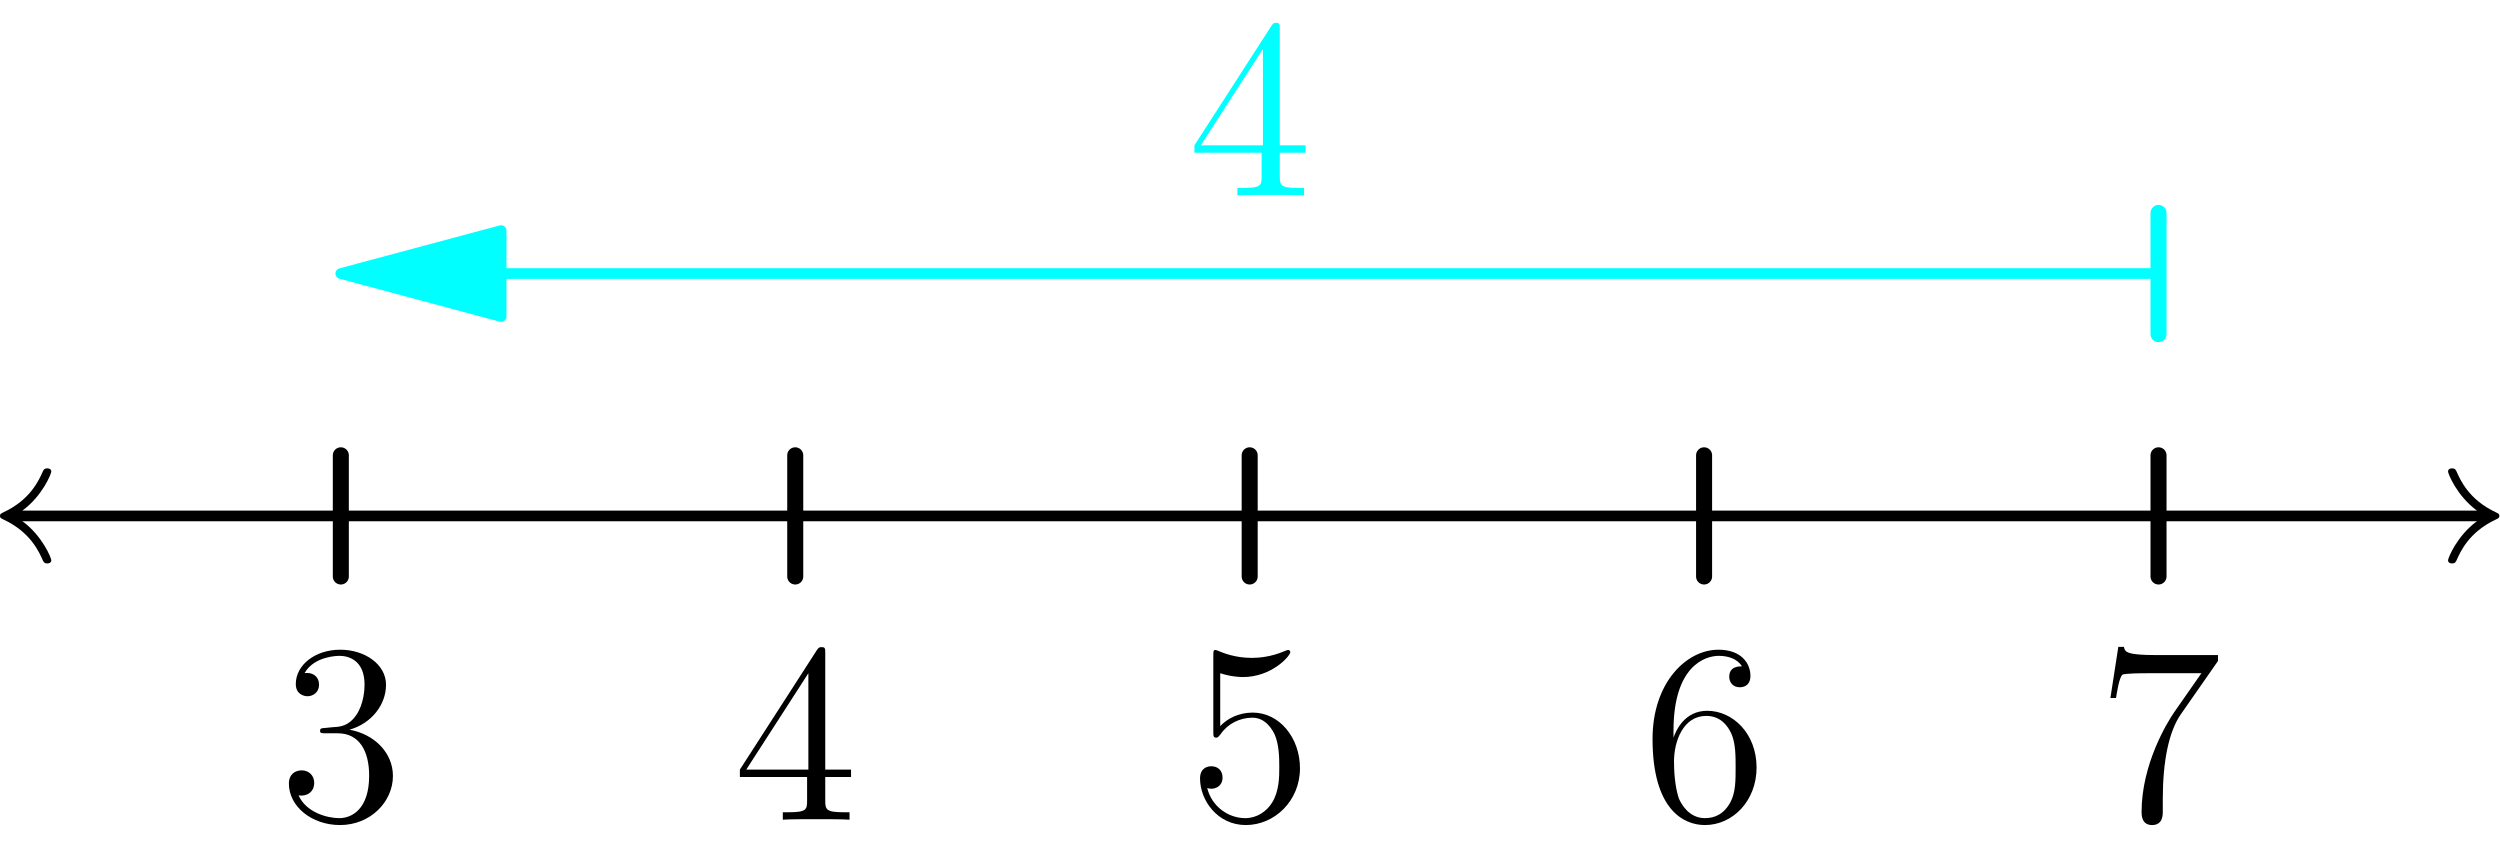 <?xml version='1.0' encoding='UTF-8'?>
<!-- This file was generated by dvisvgm 3.2.1 -->
<svg version='1.1' xmlns='http://www.w3.org/2000/svg' xmlns:xlink='http://www.w3.org/1999/xlink' width='116.929pt' height='39.893pt' viewBox='8.575 77.994 116.929 39.893'>
<defs>
<path id='g0-51' d='M2.2-4.292C1.997-4.28 1.949-4.268 1.949-4.16C1.949-4.041 2.008-4.041 2.224-4.041H2.774C3.79-4.041 4.244-3.204 4.244-2.056C4.244-.49 3.431-.072 2.845-.072C2.271-.072 1.291-.347 .944-1.136C1.327-1.076 1.674-1.291 1.674-1.722C1.674-2.068 1.423-2.307 1.088-2.307C.801-2.307 .49-2.14 .49-1.686C.49-.622 1.554 .251 2.881 .251C4.304 .251 5.356-.837 5.356-2.044C5.356-3.144 4.471-4.005 3.324-4.208C4.364-4.507 5.033-5.38 5.033-6.312C5.033-7.257 4.053-7.95 2.893-7.95C1.698-7.95 .813-7.221 .813-6.348C.813-5.87 1.184-5.774 1.363-5.774C1.614-5.774 1.901-5.954 1.901-6.312C1.901-6.695 1.614-6.862 1.351-6.862C1.279-6.862 1.255-6.862 1.219-6.85C1.674-7.663 2.798-7.663 2.857-7.663C3.252-7.663 4.029-7.484 4.029-6.312C4.029-6.085 3.993-5.416 3.646-4.902C3.288-4.376 2.881-4.34 2.558-4.328L2.2-4.292Z'/>
<path id='g0-52' d='M4.316-7.783C4.316-8.01 4.316-8.07 4.148-8.07C4.053-8.07 4.017-8.07 3.921-7.926L.323-2.343V-1.997H3.467V-.909C3.467-.466 3.443-.347 2.57-.347H2.331V0C2.606-.024 3.551-.024 3.885-.024S5.177-.024 5.452 0V-.347H5.212C4.352-.347 4.316-.466 4.316-.909V-1.997H5.523V-2.343H4.316V-7.783ZM3.527-6.85V-2.343H.622L3.527-6.85Z'/>
<path id='g0-53' d='M1.53-6.85C2.044-6.683 2.463-6.671 2.594-6.671C3.945-6.671 4.806-7.663 4.806-7.831C4.806-7.878 4.782-7.938 4.71-7.938C4.686-7.938 4.663-7.938 4.555-7.89C3.885-7.603 3.312-7.568 3.001-7.568C2.212-7.568 1.65-7.807 1.423-7.902C1.339-7.938 1.315-7.938 1.303-7.938C1.207-7.938 1.207-7.867 1.207-7.675V-4.125C1.207-3.909 1.207-3.838 1.351-3.838C1.411-3.838 1.423-3.85 1.542-3.993C1.877-4.483 2.439-4.77 3.037-4.77C3.67-4.77 3.981-4.184 4.077-3.981C4.28-3.515 4.292-2.929 4.292-2.475S4.292-1.339 3.957-.801C3.694-.371 3.228-.072 2.702-.072C1.913-.072 1.136-.61 .921-1.482C.98-1.459 1.052-1.447 1.112-1.447C1.315-1.447 1.638-1.566 1.638-1.973C1.638-2.307 1.411-2.499 1.112-2.499C.897-2.499 .586-2.391 .586-1.925C.586-.909 1.399 .251 2.726 .251C4.077 .251 5.26-.885 5.26-2.403C5.26-3.826 4.304-5.009 3.049-5.009C2.367-5.009 1.841-4.71 1.53-4.376V-6.85Z'/>
<path id='g0-54' d='M1.47-4.16C1.47-7.185 2.941-7.663 3.587-7.663C4.017-7.663 4.447-7.532 4.674-7.173C4.531-7.173 4.077-7.173 4.077-6.683C4.077-6.42 4.256-6.193 4.567-6.193C4.866-6.193 5.069-6.372 5.069-6.719C5.069-7.34 4.615-7.95 3.575-7.95C2.068-7.95 .49-6.408 .49-3.778C.49-.49 1.925 .251 2.941 .251C4.244 .251 5.356-.885 5.356-2.439C5.356-4.029 4.244-5.093 3.049-5.093C1.985-5.093 1.59-4.172 1.47-3.838V-4.16ZM2.941-.072C2.188-.072 1.829-.741 1.722-.992C1.614-1.303 1.494-1.889 1.494-2.726C1.494-3.67 1.925-4.854 3.001-4.854C3.658-4.854 4.005-4.411 4.184-4.005C4.376-3.563 4.376-2.965 4.376-2.451C4.376-1.841 4.376-1.303 4.148-.849C3.85-.275 3.419-.072 2.941-.072Z'/>
<path id='g0-55' d='M5.679-7.424V-7.699H2.798C1.351-7.699 1.327-7.855 1.279-8.082H1.016L.646-5.691H.909C.944-5.906 1.052-6.647 1.207-6.779C1.303-6.85 2.2-6.85 2.367-6.85H4.902L3.634-5.033C3.312-4.567 2.104-2.606 2.104-.359C2.104-.227 2.104 .251 2.594 .251C3.096 .251 3.096-.215 3.096-.371V-.968C3.096-2.75 3.383-4.136 3.945-4.937L5.679-7.424Z'/>
</defs>
<g id='page1'>
<g transform='translate(8.575 77.994)scale(.996)'>
<path d='M116.314 24.227H1.054' fill='none' stroke='#000000' stroke-linecap='round' stroke-linejoin='round' stroke-miterlimit='10.037' stroke-width='0.502'/>
</g>
<g transform='translate(8.575 77.994)scale(.996)'>
<path d='M116.314 23.976C115.373 23.285 114.959 22.244 114.959 22.144C114.959 22.031 115.059 21.993 115.147 21.993C115.285 21.993 115.31 22.056 115.348 22.119C115.536 22.545 115.937 23.461 117.192 24.051C117.343 24.126 117.368 24.139 117.368 24.227S117.343 24.327 117.192 24.402C115.937 24.992 115.536 25.908 115.348 26.334C115.31 26.397 115.285 26.46 115.147 26.46C115.059 26.46 114.959 26.422 114.959 26.309C114.959 26.209 115.373 25.168 116.314 24.477V23.976Z' fill='#000000'/>
</g>
<g transform='translate(8.575 77.994)scale(.996)'>
<path d='M1.054 24.477C1.995 25.168 2.409 26.209 2.409 26.309C2.409 26.422 2.309 26.46 2.221 26.46C2.083 26.46 2.058 26.397 2.02 26.334C1.832 25.908 1.43 24.992 .176 24.402C.025 24.327 0 24.314 0 24.227S.025 24.126 .176 24.051C1.43 23.461 1.832 22.545 2.02 22.119C2.058 22.056 2.083 21.993 2.221 21.993C2.309 21.993 2.409 22.031 2.409 22.144C2.409 22.244 1.995 23.285 1.054 23.976V24.477Z' fill='#000000'/>
</g>
<g transform='translate(8.575 77.994)scale(.996)'>
<path d='M37.344 21.381V27.072' fill='none' stroke='#000000' stroke-linecap='round' stroke-linejoin='round' stroke-miterlimit='10.037' stroke-width='0.753'/>
</g>
<use x='42.857' y='116.332' xlink:href='#g0-52'/>
<g transform='translate(8.575 77.994)scale(.996)'>
<path d='M58.684 21.381V27.072' fill='none' stroke='#000000' stroke-linecap='round' stroke-linejoin='round' stroke-miterlimit='10.037' stroke-width='0.753'/>
</g>
<use x='64.117' y='116.332' xlink:href='#g0-53'/>
<g transform='translate(8.575 77.994)scale(.996)'>
<path d='M80.023 21.381V27.072' fill='none' stroke='#000000' stroke-linecap='round' stroke-linejoin='round' stroke-miterlimit='10.037' stroke-width='0.753'/>
</g>
<use x='85.377' y='116.332' xlink:href='#g0-54'/>
<g transform='translate(8.575 77.994)scale(.996)'>
<path d='M101.363 10V15.691' fill='none' stroke='#00ffff' stroke-linecap='round' stroke-linejoin='round' stroke-miterlimit='10.037' stroke-width='0.753'/>
</g>
<g transform='translate(8.575 77.994)scale(.996)'>
<path d='M23.533 12.845H101.363' fill='none' stroke='#00ffff' stroke-linecap='round' stroke-linejoin='round' stroke-miterlimit='10.037' stroke-width='0.502'/>
</g>
<g transform='translate(8.575 77.994)scale(.996)'>
<path d='M16.005 12.845L23.533 14.863V10.828L16.005 12.845Z' fill='#00ffff'/>
</g>
<g transform='translate(8.575 77.994)scale(.996)'>
<path d='M16.005 12.845L23.533 14.863V10.828L16.005 12.845Z' fill='none' stroke='#00ffff' stroke-linecap='round' stroke-linejoin='round' stroke-miterlimit='10.037' stroke-width='0.502'/>
</g>
<g fill='#0ff'>
<use x='64.117' y='87.134' xlink:href='#g0-52'/>
</g>
<g transform='translate(8.575 77.994)scale(.996)'>
<path d='M101.363 21.381V27.072' fill='none' stroke='#000000' stroke-linecap='round' stroke-linejoin='round' stroke-miterlimit='10.037' stroke-width='0.753'/>
</g>
<use x='106.636' y='116.332' xlink:href='#g0-55'/>
<g transform='translate(8.575 77.994)scale(.996)'>
<path d='M16.005 21.381V27.072' fill='none' stroke='#000000' stroke-linecap='round' stroke-linejoin='round' stroke-miterlimit='10.037' stroke-width='0.753'/>
</g>
<use x='21.597' y='116.332' xlink:href='#g0-51'/>
</g>
</svg>